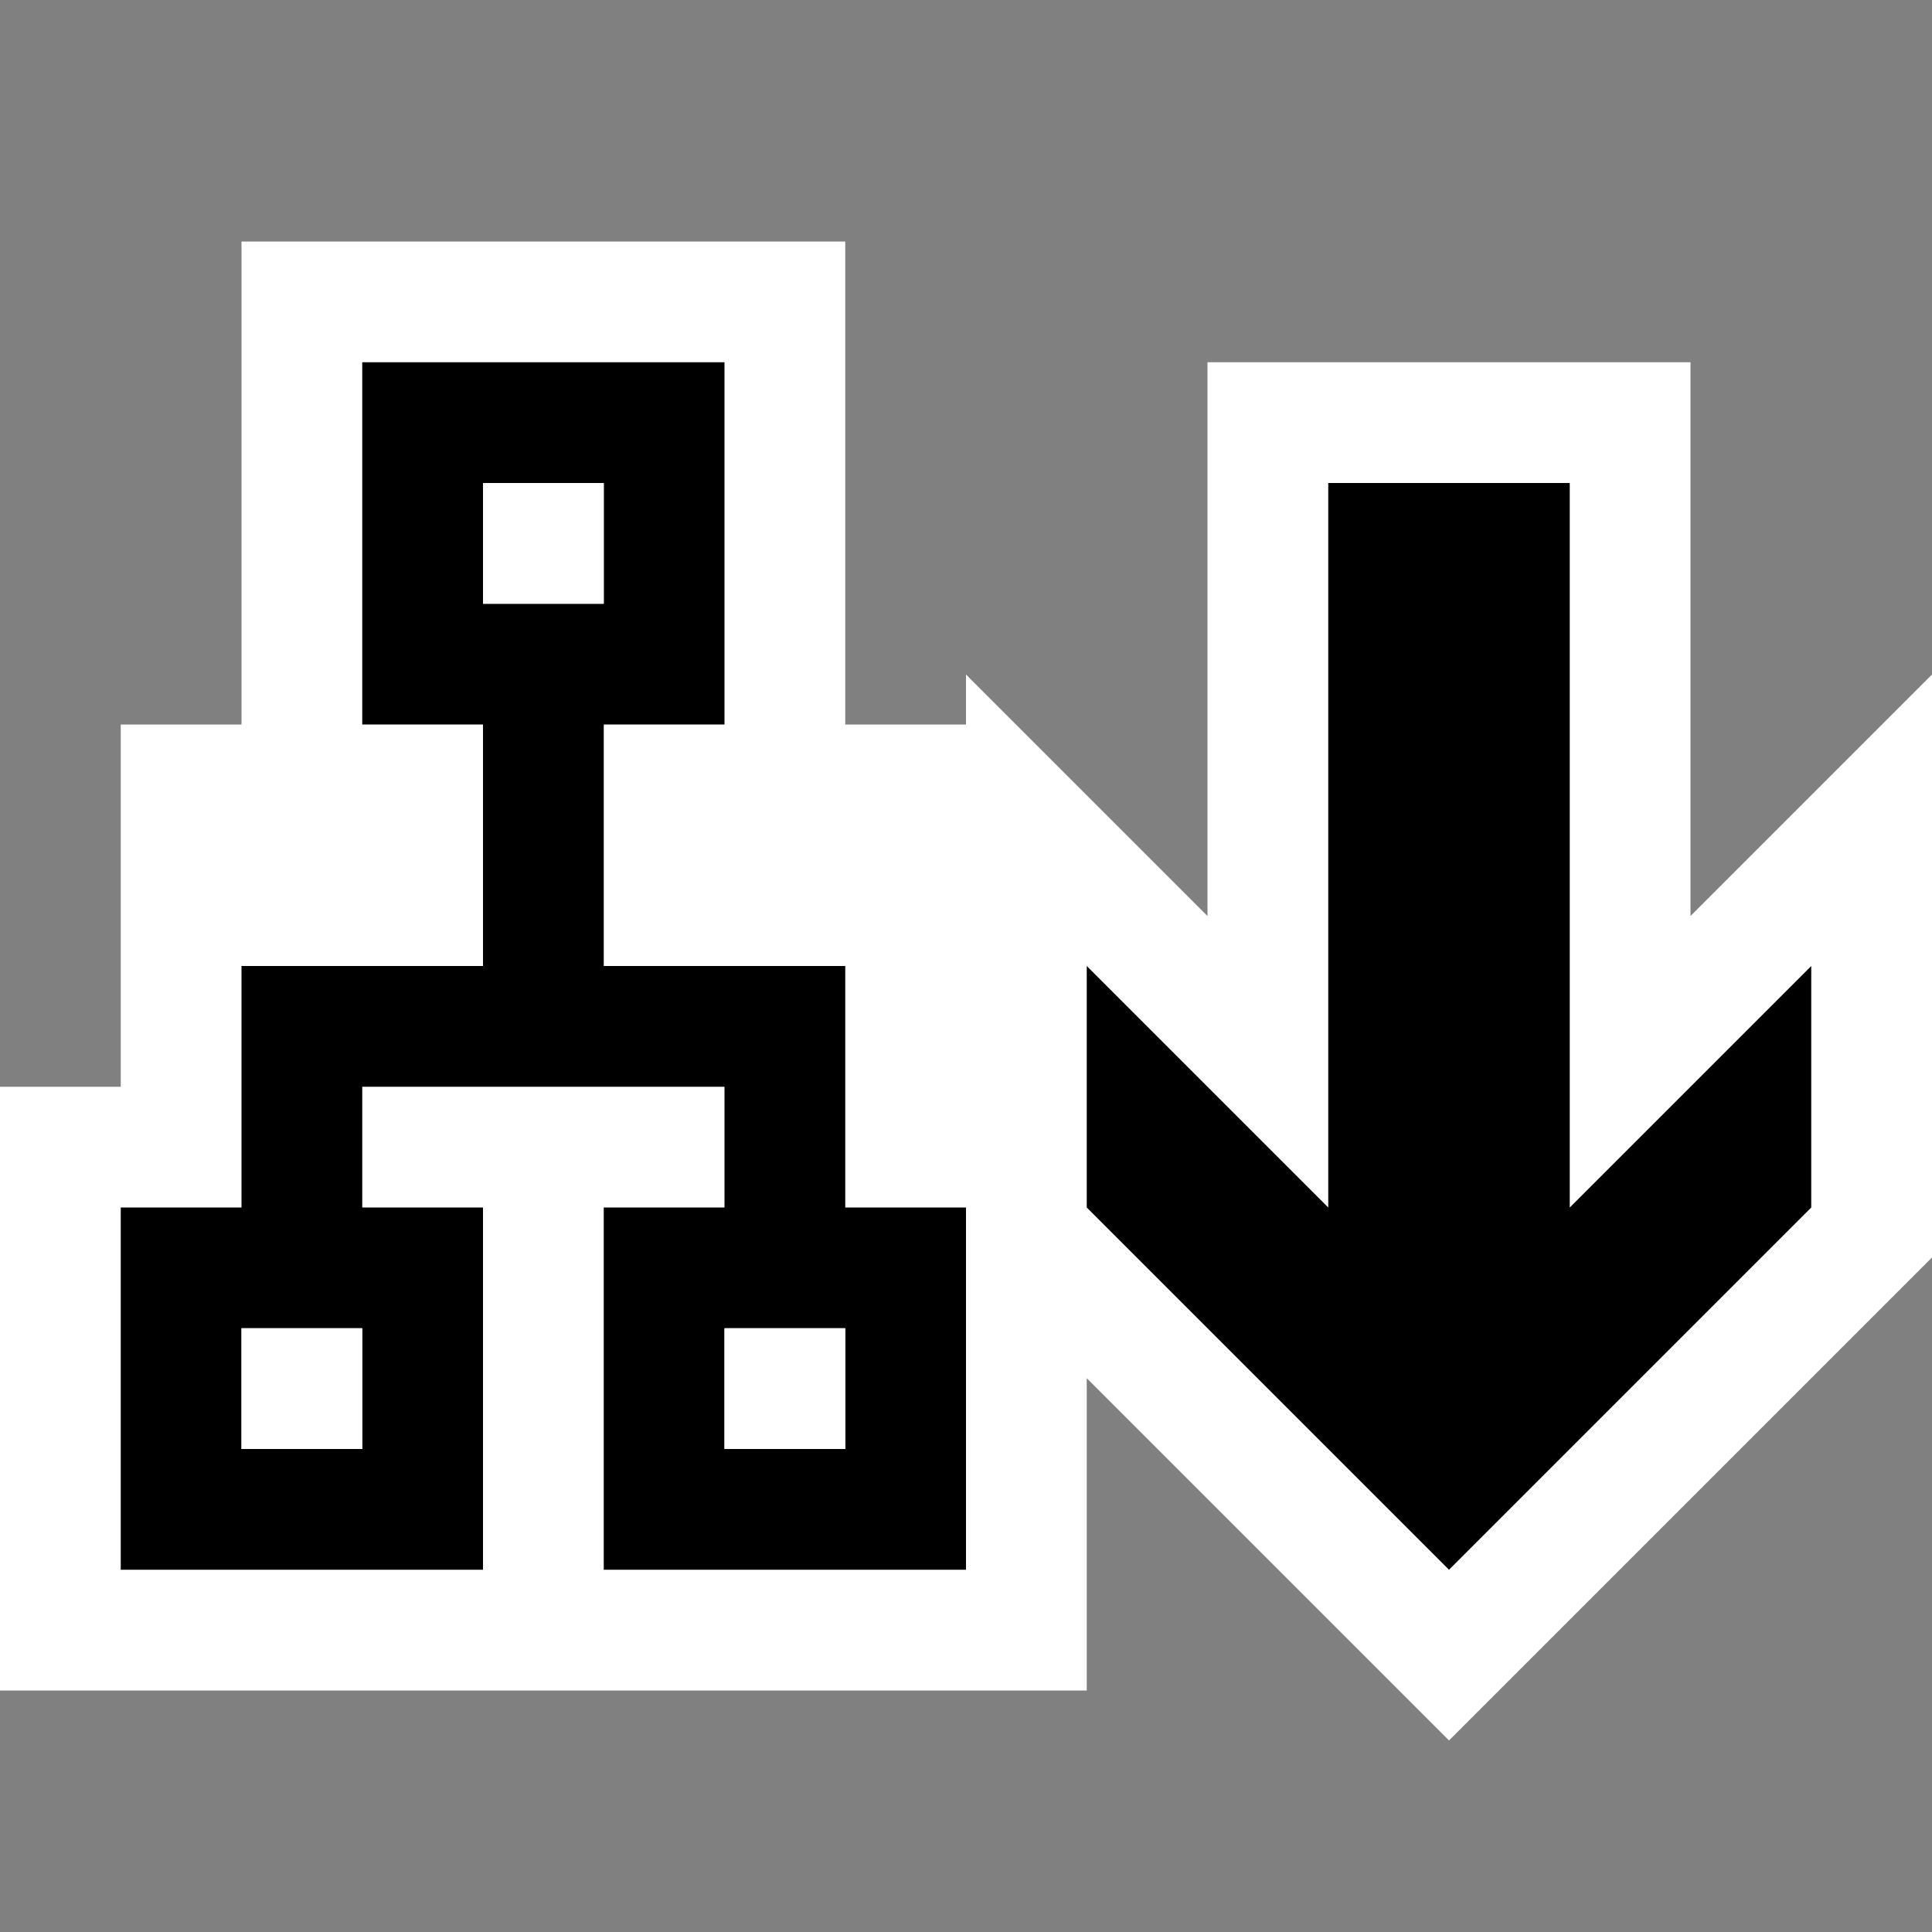 <svg xmlns="http://www.w3.org/2000/svg" viewBox="0 0 16 16"><rect x="0" y="0" width="16" height="16" fill="#808080" stroke="none"/><style>.st0{opacity:0}.st0,.st1{fill:white}.st2{fill:black}.st3{fill:black}.st4{fill:white}</style><g id="outline"><path class="st0" d="M0 0h16v16H0z"/><path class="st1" d="M16 5.586v4.828l-4 4-3-3V14H0V9h1V6h1V2h5v4h1v-.414l2 2V3h4v4.586l2-2z"/></g><path class="st2" d="M7 10V8H5V6h1V3H3v3h1v2H2v2H1v3h3v-3H3V9h3v1H5v3h3v-3H7zm-4 2H2v-1h1v1zm1-8h1v1H4V4zm3 8H6v-1h1v1z" id="icon_x5F_bg"/><path class="st3" d="M15 8v2l-3 3-3-3V8l2 2V4h2v6l2-2z" id="color_x5F_importance"/><path class="st4" d="M2 11h1v1H2v-1zm2-6h1V4H4v1zm2 6v1h1v-1H6z" id="icon_x5F_fg"/></svg>